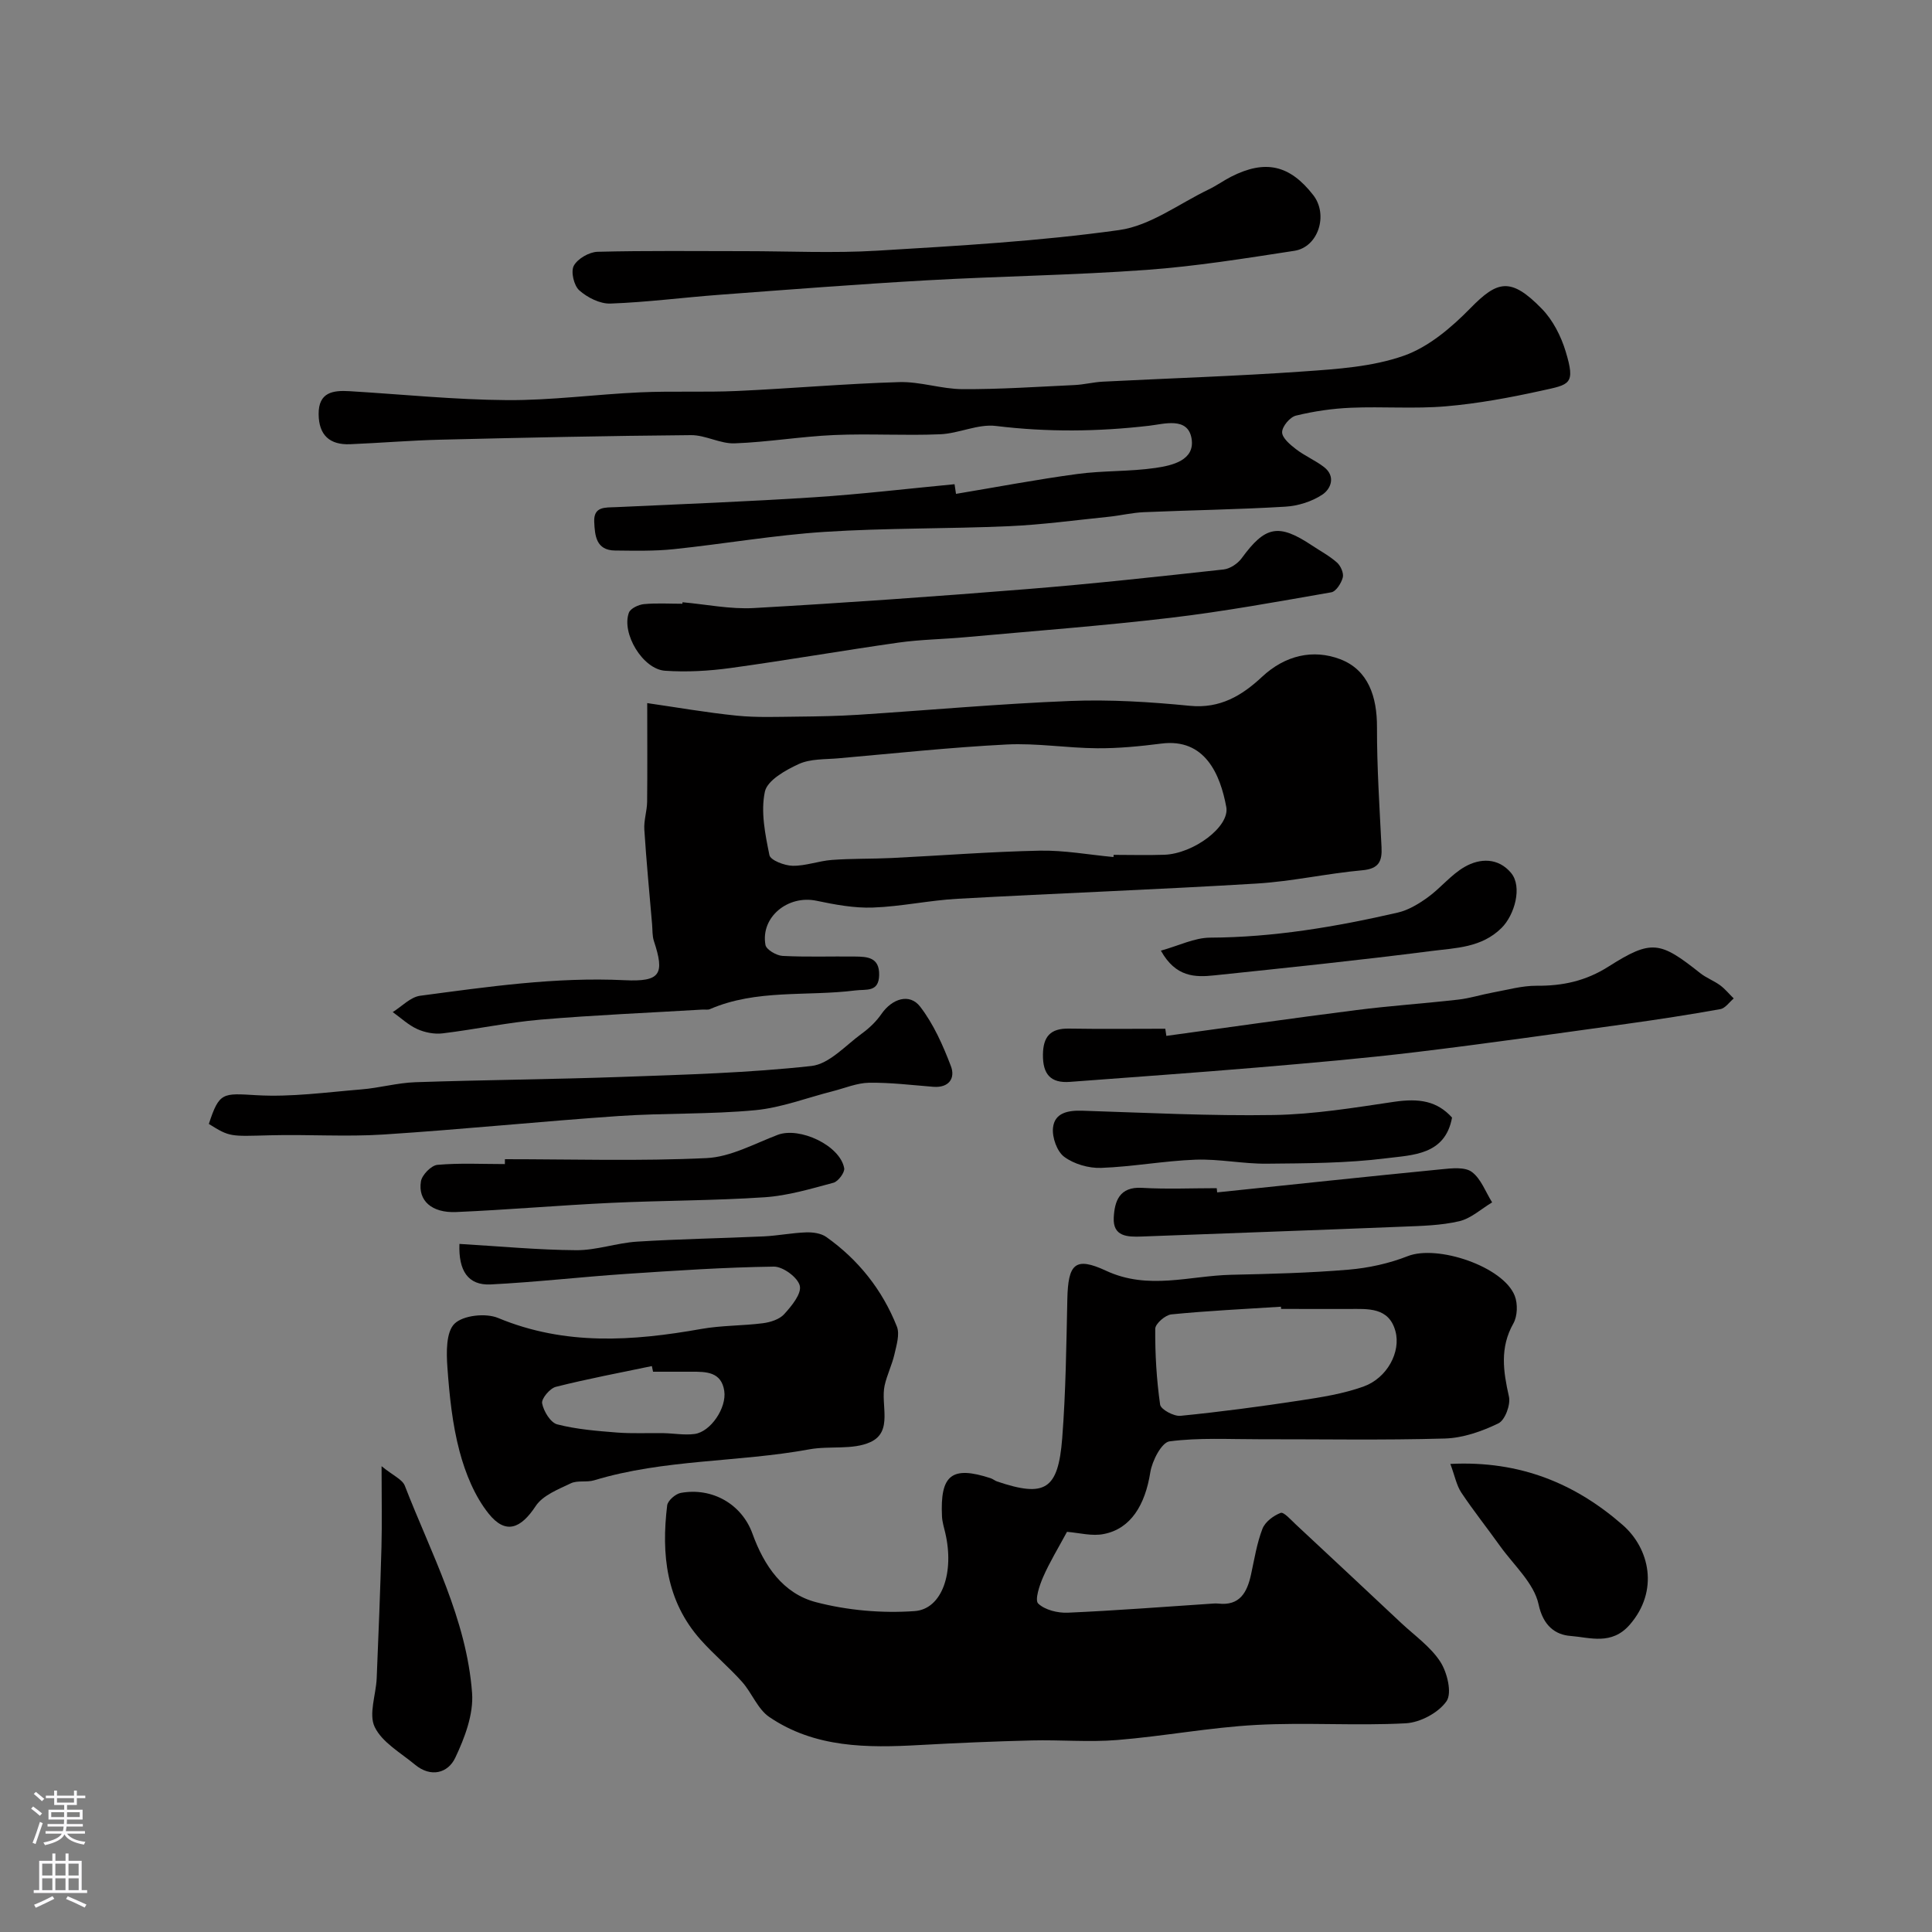 <svg enable-background="new 0 0 400 400" viewBox="0 0 400 400" xmlns="http://www.w3.org/2000/svg"><rect x="0" y="0" width="400" height="400" fill="#808080" stroke="none"/><g fill="#010000"><path d="m220.91 317.15c-1.79 3.33-3.58 6.24-4.93 9.33-.77 1.75-1.78 4.8-1.03 5.52 1.41 1.34 4.05 1.98 6.14 1.89 10.04-.44 20.06-1.23 30.09-1.89.33-.02.67-.04 1 0 4.53.53 6.03-2.34 6.84-6.05.69-3.17 1.2-6.44 2.36-9.44.55-1.42 2.27-2.71 3.76-3.28.64-.25 2.1 1.41 3.08 2.33 7.31 6.8 14.6 13.63 21.88 20.46 2.78 2.61 6.07 4.9 8.09 8.01 1.44 2.21 2.47 6.48 1.3 8.18-1.66 2.4-5.46 4.42-8.45 4.58-10.3.55-20.67-.22-30.97.34-9.61.52-19.14 2.34-28.75 3.12-5.87.48-11.81-.06-17.71.09-7.74.19-15.47.52-23.2.95-10.88.61-21.7.61-31.13-5.8-2.42-1.64-3.6-5-5.66-7.3-2.71-3.03-5.86-5.66-8.56-8.69-7.15-8.02-8.16-17.7-6.93-27.82.12-.99 1.72-2.39 2.82-2.59 6.48-1.18 12.62 2.3 14.84 8.44 2.4 6.66 6.34 12.4 13.14 14.18 6.55 1.71 13.67 2.33 20.43 1.85 5.76-.41 8.25-8.12 6.34-16.22-.26-1.11-.61-2.22-.67-3.35-.42-8.65 2.03-10.57 10.07-7.94.47.15.86.51 1.33.67 9.92 3.35 12.65 1.76 13.49-8.95.74-9.56.85-19.18 1.06-28.77.16-7.31 1.57-8.9 8.01-5.91 8.75 4.08 17.3 1.03 25.94.84 8.1-.18 16.22-.38 24.28-1.06 4.14-.35 8.39-1.28 12.25-2.8 6.13-2.42 19.76 2.13 22.15 8.21.65 1.65.57 4.21-.28 5.72-2.84 5.03-2.1 9.91-.92 15.15.38 1.67-.81 4.88-2.18 5.54-3.42 1.66-7.33 3.03-11.08 3.14-12.82.37-25.65.13-38.48.15-6.19.01-12.44-.36-18.54.44-1.63.22-3.59 4.02-3.97 6.4-1.08 6.82-4.07 11.68-9.58 12.77-2.45.52-5.14-.24-7.67-.44zm44.33-46.15c-.01-.15-.02-.31-.03-.46-7.57.49-15.15.84-22.69 1.59-1.25.12-3.33 1.93-3.34 2.98-.04 5.24.27 10.51 1.01 15.7.14 1 2.84 2.46 4.22 2.32 8.27-.82 16.52-1.92 24.73-3.17 4.46-.68 9.02-1.39 13.23-2.92 4.81-1.75 7.71-7.13 6.54-11.43-1.36-5.02-5.72-4.61-9.7-4.6-4.66 0-9.31-.01-13.97-.01z"/><path d="m134 145.57c5.98.86 12.24 1.96 18.54 2.6 4.2.42 8.46.24 12.69.2 4.14-.04 8.29-.12 12.43-.38 14.64-.95 29.25-2.28 43.9-2.86 8.24-.33 16.56.19 24.79 1 6.27.62 10.81-2.14 14.93-5.99 4.79-4.48 10.59-5.79 16.19-3.66 5.83 2.22 7.64 7.78 7.62 14.09-.02 8.27.53 16.54.94 24.8.15 2.95-.54 4.5-3.98 4.81-7.32.66-14.56 2.31-21.88 2.75-20.62 1.25-41.27 2.01-61.89 3.15-5.87.32-11.69 1.61-17.56 1.82-3.88.14-7.85-.61-11.68-1.41-5.9-1.24-11.6 3.38-10.56 9.15.17.97 2.27 2.2 3.53 2.27 4.99.26 9.99.07 14.99.13 2.54.03 5.08.13 5.02 3.8s-2.67 2.93-4.93 3.22c-10.04 1.27-20.45-.31-30.11 3.87-.43.19-.99.06-1.49.09-11.18.67-22.38 1.13-33.54 2.08-6.81.58-13.54 2.03-20.34 2.85-1.69.2-3.65-.18-5.22-.89-1.85-.84-3.4-2.32-5.08-3.52 1.89-1.17 3.67-3.11 5.68-3.38 14.03-1.86 28.05-3.91 42.31-3.22 7.47.36 8.35-1.25 6.08-8.12-.35-1.07-.27-2.29-.37-3.44-.56-6.55-1.19-13.09-1.61-19.64-.12-1.88.55-3.8.58-5.71.07-6.46.02-12.9.02-20.46zm96.53 31.87c.01-.15.03-.3.04-.45 3.49 0 6.99.1 10.48-.02 6.03-.21 13.59-5.81 12.84-9.88-1.24-6.74-4.4-14.3-13.44-13.14-4.4.56-8.85 1-13.28.97-6.26-.04-12.54-1.1-18.76-.78-11.63.59-23.23 1.84-34.83 2.86-2.76.24-5.78.08-8.19 1.18-2.75 1.26-6.53 3.38-7.03 5.73-.89 4.15.06 8.82.94 13.13.22 1.07 3.12 2.18 4.8 2.21 2.7.05 5.41-1.01 8.14-1.21 4.13-.31 8.28-.2 12.42-.4 10.21-.5 20.41-1.31 30.63-1.52 5.07-.1 10.16.85 15.24 1.32z"/><path d="m197.93 102.25c8.36-1.39 16.69-2.98 25.08-4.11 5.37-.73 10.87-.48 16.22-1.26 3.46-.5 8.23-1.58 7.47-6.09-.77-4.55-5.71-3-8.74-2.65-10.61 1.24-21.12 1.35-31.76.05-3.72-.46-7.67 1.56-11.54 1.72-7.32.31-14.67-.16-21.98.16-6.87.3-13.71 1.47-20.58 1.72-2.99.11-6.02-1.72-9.03-1.7-17.26.14-34.52.52-51.78.94-6.27.15-12.53.68-18.8.94-4.23.17-6.48-1.87-6.52-6.21-.04-4.55 2.95-4.98 6.4-4.77 10.85.65 21.7 1.77 32.55 1.85 9.2.07 18.4-1.2 27.61-1.61 6.67-.3 13.37.02 20.04-.28 11.2-.51 22.38-1.51 33.59-1.84 4.36-.13 8.75 1.44 13.13 1.46 7.73.04 15.46-.49 23.18-.85 1.96-.09 3.89-.6 5.85-.7 13.86-.71 27.74-1.14 41.58-2.12 6.98-.49 14.24-.96 20.74-3.25 5.15-1.81 9.87-5.84 13.8-9.85 5.56-5.68 8.32-6.51 14.79.14 2.28 2.34 3.96 5.65 4.92 8.81 2.1 6.91.84 6.85-5.07 8.15-6.49 1.43-13.08 2.65-19.7 3.22-6.51.56-13.12.02-19.67.3-3.83.16-7.68.72-11.4 1.63-1.24.3-2.87 2.25-2.86 3.44 0 1.19 1.67 2.58 2.89 3.52 1.8 1.38 3.96 2.29 5.76 3.67 2.5 1.92 1.46 4.53-.3 5.71-2.17 1.45-5.04 2.35-7.67 2.51-9.75.59-19.52.72-29.28 1.14-2.44.1-4.85.7-7.29.95-6.86.7-13.72 1.64-20.61 1.95-12.75.56-25.53.36-38.25 1.18-10.43.68-20.79 2.49-31.2 3.58-4.02.42-8.1.32-12.16.28-3.94-.04-4.18-3.1-4.31-5.92-.16-3.27 2.3-2.96 4.51-3.06 13.7-.63 27.4-1.16 41.08-2.05 9.69-.63 19.34-1.78 29.01-2.7.11.66.21 1.33.3 2z"/><path d="m95.12 257.54c8.38.49 16.28 1.25 24.18 1.3 4.19.03 8.36-1.5 12.57-1.77 8.74-.55 17.51-.69 26.26-1.09 2.93-.14 5.83-.73 8.76-.83 1.4-.05 3.09.18 4.18.95 6.67 4.73 11.62 10.97 14.62 18.55.63 1.6-.08 3.85-.5 5.72-.5 2.2-1.55 4.28-2.04 6.49-.87 4 1.8 9.54-2.94 11.71-3.67 1.68-8.45.73-12.64 1.5-14.77 2.71-30.03 2.01-44.56 6.41-1.54.47-3.45-.04-4.84.63-2.61 1.25-5.79 2.48-7.25 4.69-3.09 4.68-6.2 5.98-9.72 1.62-2.91-3.62-4.84-8.37-6.05-12.92-1.5-5.63-2.1-11.56-2.52-17.41-.22-3.07-.3-7.31 1.48-9.04 1.79-1.74 6.47-2.24 9.01-1.18 13.87 5.77 27.87 4.8 42.1 2.27 4.18-.74 8.5-.64 12.73-1.18 1.55-.2 3.42-.79 4.4-1.87 1.53-1.68 3.63-4.22 3.24-5.88-.4-1.72-3.49-4-5.38-3.97-10.22.14-20.43.83-30.63 1.51-9.35.63-18.67 1.71-28.03 2.18-4.63.21-6.64-2.81-6.43-8.39zm40.09 26.46c-.08-.39-.16-.78-.25-1.17-6.64 1.39-13.31 2.64-19.88 4.3-1.23.31-3.02 2.45-2.84 3.41.31 1.65 1.74 4 3.13 4.36 4 1.03 8.2 1.36 12.35 1.69 3.21.25 6.45.07 9.68.13 2.14.04 4.32.45 6.41.17 3.31-.44 6.67-5.4 6.14-8.92-.6-3.96-3.73-3.98-6.78-3.97-2.65 0-5.31 0-7.96 0z"/><path d="m154.18 52c9.16 0 18.34.45 27.46-.1 16.73-1.01 33.51-1.95 50.08-4.27 6.44-.9 12.38-5.45 18.51-8.4 1.61-.77 3.08-1.84 4.67-2.65 7.07-3.59 12.13-2.44 16.99 3.81 3.17 4.07 1.06 10.78-3.92 11.54-10.17 1.56-20.37 3.21-30.61 3.95-15.15 1.1-30.36 1.3-45.54 2.16-14.29.81-28.57 1.92-42.85 2.99-7.53.56-15.04 1.55-22.58 1.82-2.16.08-4.77-1.24-6.45-2.73-1.12-.99-1.8-3.88-1.14-5.1.79-1.46 3.18-2.84 4.91-2.89 10.16-.26 20.31-.13 30.47-.13z"/><path d="m141.31 124.69c4.92.44 9.87 1.47 14.75 1.2 18.9-1.07 37.78-2.41 56.65-3.93 13.57-1.09 27.11-2.58 40.64-4.06 1.33-.15 2.91-1.21 3.73-2.33 4.87-6.67 7.62-7.25 14.52-2.66 1.76 1.17 3.66 2.18 5.22 3.57.76.68 1.42 2.19 1.19 3.08-.31 1.19-1.4 2.9-2.38 3.07-11.07 1.93-22.14 3.96-33.29 5.28-14.13 1.67-28.34 2.73-42.52 4.02-4.59.42-9.23.47-13.78 1.11-11.62 1.65-23.19 3.67-34.82 5.27-4.46.61-9.06.87-13.54.56-4.61-.32-9.06-7.76-7.47-12.03.33-.87 1.98-1.65 3.09-1.76 2.64-.25 5.32-.08 7.98-.08.01-.1.02-.2.03-.31z"/><path d="m241.48 214.47c13.12-1.8 26.24-3.68 39.38-5.35 6.99-.89 14.04-1.36 21.05-2.16 2.39-.27 4.73-1.02 7.11-1.46 3.04-.55 6.09-1.43 9.13-1.41 5.39.04 10.16-.98 14.87-3.97 8.93-5.67 10.66-5.25 18.97 1.34 1.26 1 2.84 1.58 4.14 2.53 1.04.77 1.88 1.81 2.82 2.73-.92.77-1.75 2.03-2.78 2.21-6.41 1.15-12.85 2.14-19.31 3.04-14.56 2.02-29.12 4.1-43.72 5.86-10.89 1.31-21.83 2.25-32.76 3.18-12.94 1.09-25.9 2-38.85 2.98-4.06.31-5.64-1.63-5.6-5.63.04-3.76 1.55-5.46 5.36-5.4 6.66.11 13.32.03 19.97.03.08.5.15.99.22 1.48z"/><path d="m43.24 232.7c2.16-6.63 2.87-6.36 9.87-5.95 7.19.42 14.47-.61 21.7-1.2 3.74-.3 7.44-1.36 11.18-1.49 14.26-.48 28.54-.59 42.8-1.1 13.09-.47 26.21-.83 39.21-2.26 3.7-.41 7.08-4.28 10.47-6.74 1.53-1.11 2.97-2.5 4.04-4.05 2.18-3.14 5.8-4.35 8-1.49 2.78 3.61 4.72 8 6.36 12.3.96 2.49-.38 4.55-3.65 4.29-4.42-.35-8.86-.9-13.28-.84-2.51.04-5.01 1.11-7.51 1.75-5.34 1.35-10.62 3.41-16.04 3.93-9.38.89-18.87.57-28.28 1.21-16.25 1.12-32.46 2.78-48.72 3.83-7.8.5-15.66-.05-23.49.16-8.3.22-8.3.37-12.66-2.35z"/><path d="m300.28 303.09c14.59-.73 25.99 4.18 35.67 12.63 5.61 4.89 7.55 13.65 1.49 20.64-3.78 4.35-8.27 2.65-12.31 2.34-3.02-.23-5.62-2.01-6.58-6.52-.94-4.4-5.14-8.12-7.98-12.09-2.65-3.71-5.5-7.29-8.03-11.08-.99-1.51-1.34-3.45-2.26-5.92z"/><path d="m79 303.56c2.37 1.94 4.29 2.72 4.81 4.04 5.45 14.06 12.8 27.6 13.93 42.93.32 4.4-1.53 9.28-3.49 13.41-1.51 3.18-5.06 4.13-8.32 1.42-2.96-2.46-6.8-4.6-8.35-7.8-1.29-2.67.26-6.67.41-10.08.38-9.08.74-18.16.99-27.24.13-4.96.02-9.93.02-16.68z"/><path d="m104.54 240c13.92 0 27.87.43 41.76-.23 4.97-.24 9.87-2.97 14.71-4.81 4.54-1.72 12.9 2.18 13.77 6.89.16.88-1.23 2.75-2.21 3.02-4.7 1.26-9.46 2.69-14.27 3.01-10.57.71-21.19.66-31.77 1.16-10.7.5-21.38 1.44-32.09 1.9-5.05.22-7.94-2.37-7.29-6.35.22-1.34 2.13-3.3 3.41-3.42 4.63-.41 9.31-.16 13.97-.16.01-.34.01-.68.01-1.01z"/><path d="m300.63 231.38c-1.42 7.8-8.21 7.74-13.64 8.43-8.16 1.03-16.47 1.04-24.71 1.12-4.92.05-9.86-1.01-14.76-.83-6.53.24-13.02 1.46-19.54 1.7-2.57.09-5.6-.78-7.64-2.29-1.5-1.1-2.53-4.02-2.33-5.99.32-3.14 3.12-3.65 6.06-3.56 13.23.42 26.47 1.11 39.69.89 8.3-.14 16.61-1.51 24.85-2.73 5.3-.78 8.94-.14 12.02 3.26z"/><path d="m252 246.87c15.5-1.61 30.99-3.27 46.5-4.79 2.09-.21 4.8-.51 6.23.56 1.91 1.42 2.84 4.14 4.2 6.3-2.26 1.35-4.37 3.33-6.81 3.9-3.8.89-7.82.97-11.75 1.13-18 .73-36 1.35-54 2.04-2.94.11-5.98.03-5.78-3.91.17-3.38 1.15-6.45 5.85-6.17 5.14.3 10.31.07 15.47.07.03.29.06.58.09.87z"/><path d="m240.35 196.82c3.75-1.04 6.96-2.67 10.17-2.69 13.21-.06 26.09-2.25 38.88-5.19 2.21-.51 4.36-1.82 6.24-3.18 2.65-1.92 4.78-4.66 7.58-6.27 3.22-1.86 6.99-1.92 9.63 1.24 2.39 2.86.73 8.71-1.97 11.39-4.16 4.12-9.51 4.13-14.55 4.78-14.94 1.92-29.93 3.47-44.92 5.04-3.98.42-8 .39-11.06-5.12z"/></g><path d="m6.44 374.46.42-.45c.65.47 1.27.95 1.85 1.44l-.45.49c-.65-.56-1.25-1.06-1.82-1.48m.93 7.33-.63-.26c.55-1.36 1.05-2.8 1.52-4.33.19.1.38.19.59.27-.46 1.29-.95 2.73-1.48 4.32m-.38-10.38.44-.42c.43.34 1.01.82 1.74 1.44l-.49.49c-.53-.51-1.09-1.01-1.69-1.51m2.5.35h1.72v-1.04h.59v1.04h3.52v-1.04h.59v1.04h1.75v.53h-1.75v1.42h-2.03v.97h3.22v2.03h-3.24c0 .35-.01.66-.03.93h3.32v.53h-3.37c-.03.27-.08.58-.15.94h3.96v.53h-3.71c.67.92 1.93 1.48 3.79 1.68-.13.24-.23.44-.29.59-2.13-.38-3.48-1.08-4.04-2.12-.43.97-1.77 1.72-4.03 2.23-.09-.19-.2-.37-.33-.55 2.1-.42 3.37-1.03 3.81-1.83h-3.36v-.53h3.58c.08-.29.13-.61.16-.94h-3.33v-.53h3.39c.02-.27.04-.58.04-.93h-3.23v-2.03h3.25v-.97h-2.07v-1.42h-1.73zm1.12 3.44v1h2.65c.01-.3.02-.44.01-.4v-.25-.35zm1.19-2h3.52v-.91h-3.52zm4.71 2h-2.63v.59c0 .15-.01.28-.01.4h2.64z" fill="#fbfafc"/><path d="m13.56 383.74h.63v1.52h2.72v6.07h1.13v.6h-11.06v-.6h1.13v-6.07h2.73v-1.52h.63v1.52h2.1v-1.52zm-2.69 8.83.38.56c-1.24.63-2.53 1.25-3.85 1.85-.1-.21-.21-.42-.34-.63 1.36-.55 2.63-1.15 3.81-1.78m-2.13-4.27h2.1v-2.45h-2.1zm0 3.04h2.1v-2.46h-2.1zm2.72-3.04h2.1v-2.45h-2.1zm0 3.04h2.1v-2.46h-2.1zm6.07 3.6c-1.41-.71-2.7-1.3-3.86-1.78l.35-.56c1.45.62 2.75 1.19 3.88 1.72zm-1.25-9.09h-2.1v2.45h2.1zm-2.09 5.49h2.1v-2.45h-2.1z" fill="#fbfafc"/></svg>